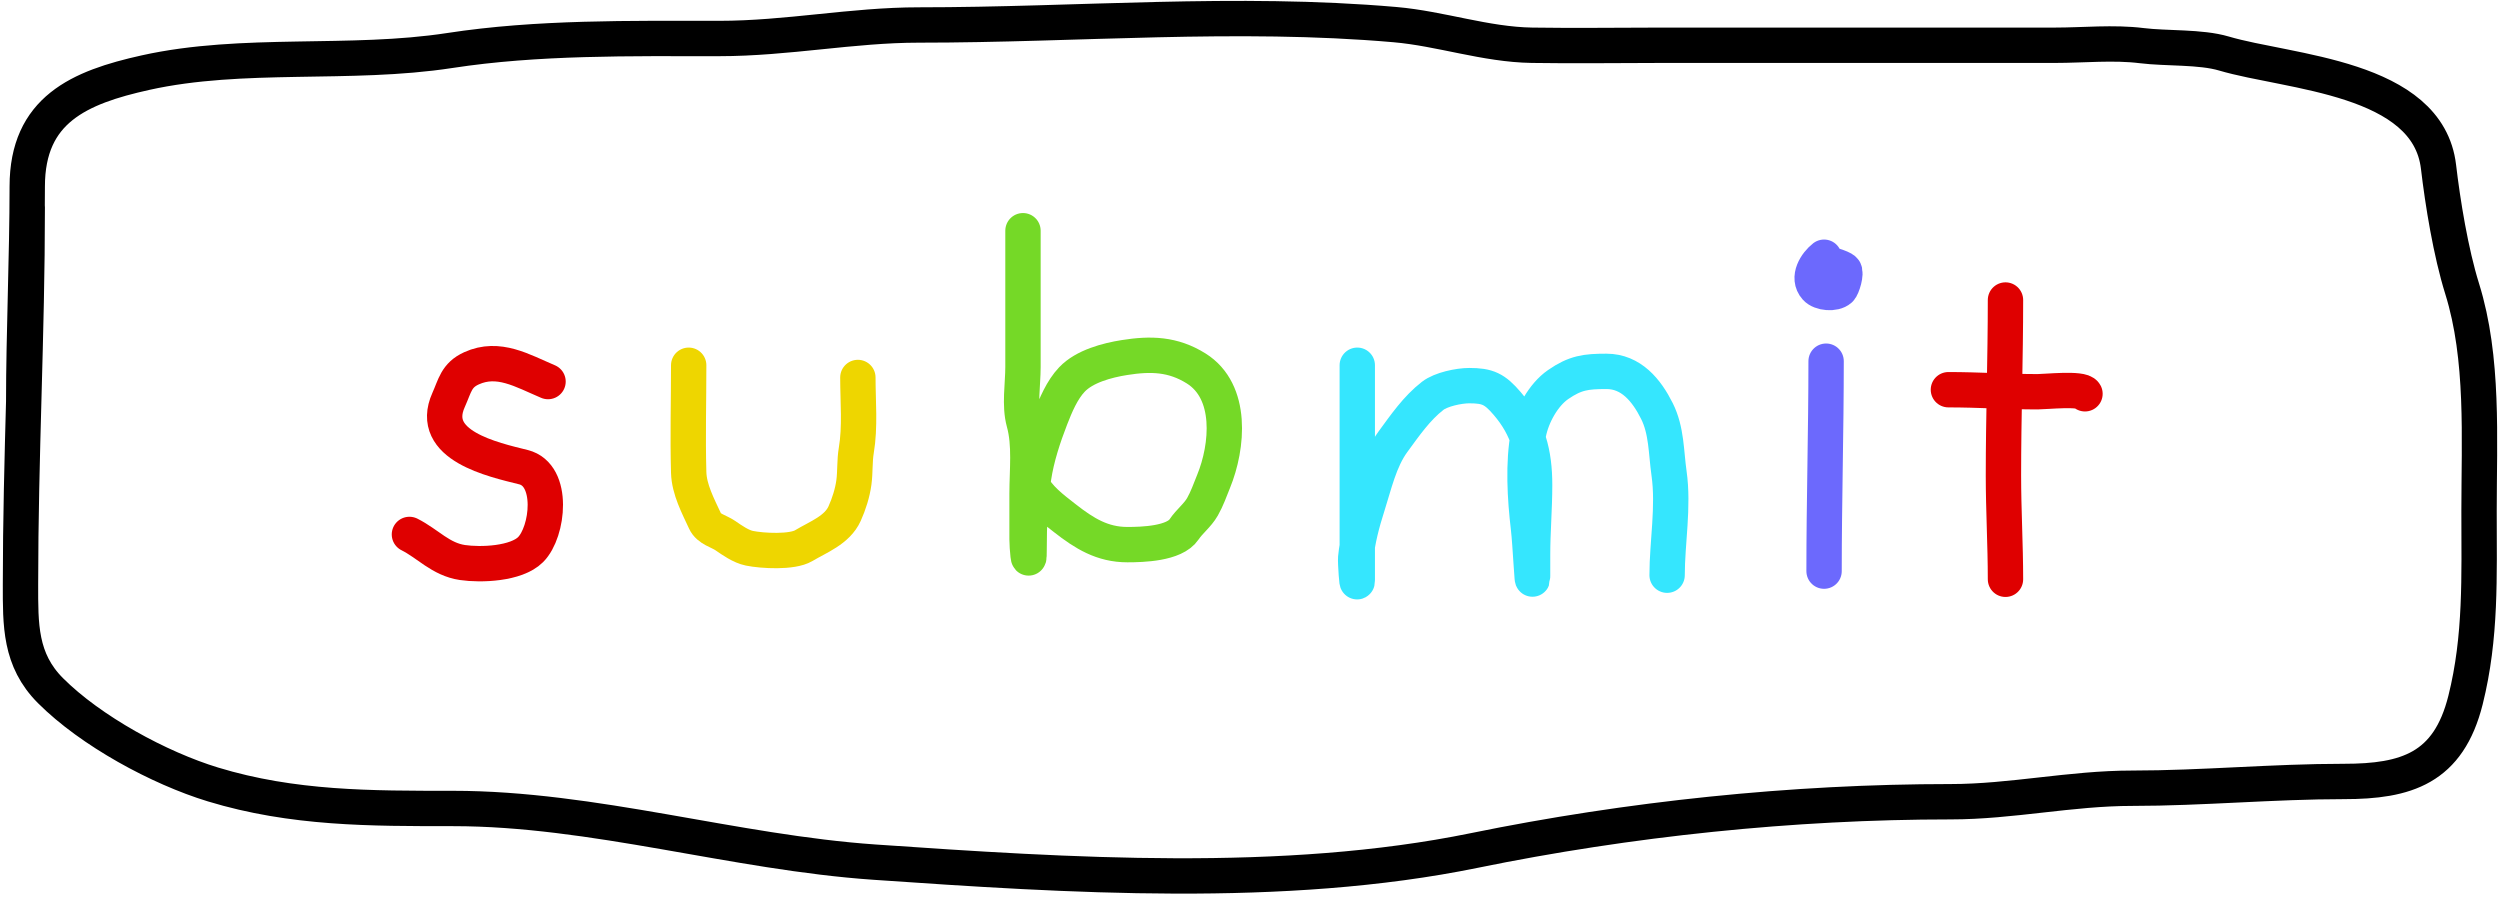 <svg width="244" height="88" viewBox="0 0 244 88" fill="none" xmlns="http://www.w3.org/2000/svg">
<path d="M2.659 20.238C2.659 32.638 2 44.595 2 57.008C2 60.957 1.92 64.398 4.93 67.409C8.865 71.344 15.53 74.964 20.788 76.564C28.579 78.936 36.177 78.908 44.227 78.908C57.912 78.908 71.668 83.201 85.354 84.145C104.213 85.446 125.283 86.814 143.878 83.01C158.972 79.923 174.959 78.249 190.389 78.249C196.331 78.249 202.094 76.931 208.115 76.931C214.92 76.931 221.866 76.271 228.77 76.271C234.853 76.271 238.968 74.995 240.636 68.324C242.179 62.153 241.955 56.244 241.955 49.866C241.955 42.81 242.43 34.98 240.307 28.185C239.194 24.624 238.41 19.777 237.999 16.283C236.963 7.47 223.398 7.103 217.051 5.223C214.768 4.546 211.437 4.754 209.03 4.454C206.289 4.111 203.335 4.417 200.57 4.417C194.796 4.417 189.022 4.417 183.248 4.417C176.228 4.417 169.209 4.417 162.19 4.417C157.967 4.417 153.74 4.485 149.518 4.417C144.979 4.344 140.616 2.791 136.151 2.403C120.636 1.054 105.201 2.439 89.676 2.439C83.187 2.439 76.837 3.758 70.192 3.758C61.525 3.758 52.449 3.614 43.897 4.93C34.154 6.429 23.711 4.976 14.196 7.09C7.743 8.524 2.659 10.705 2.659 18.204C2.659 24.916 2.314 32.666 2.314 39.197" stroke="black" stroke-width="3.451" stroke-linecap="round"/>
<path d="M53.488 37.24C50.985 36.183 48.654 34.748 46.017 35.947C44.525 36.625 44.405 37.651 43.784 39.031C41.775 43.495 48.153 44.861 51.09 45.596C54.128 46.355 53.513 51.916 51.786 53.642C50.385 55.043 46.927 55.168 45.133 54.902C43.001 54.586 41.753 53.057 39.96 52.161" stroke="#DF0000" stroke-width="3.451" stroke-linecap="round"/>
<path d="M67.216 35.648C67.216 39.128 67.119 42.625 67.216 46.104C67.262 47.775 68.134 49.386 68.818 50.868C69.182 51.655 70.145 51.831 70.786 52.271C71.454 52.731 72.317 53.341 73.14 53.509C74.393 53.766 77.313 53.934 78.445 53.255C79.875 52.398 81.705 51.741 82.435 50.127C82.855 49.2 83.206 48.091 83.341 47.077C83.478 46.052 83.401 44.974 83.574 43.96C83.964 41.668 83.728 39.172 83.728 36.842" stroke="#EED600" stroke-width="3.451" stroke-linecap="round"/>
<path d="M99.843 22.518C99.843 25.9 99.843 29.282 99.843 32.664C99.843 33.711 99.843 34.757 99.843 35.803C99.843 37.528 99.482 39.561 99.942 41.219C100.547 43.394 100.241 45.94 100.241 48.182C100.241 49.674 100.241 51.166 100.241 52.658C100.241 53.379 100.44 55.672 100.44 53.631C100.44 51.241 100.533 48.946 100.882 46.59C101.167 44.665 101.837 42.629 102.54 40.821C103.036 39.545 103.654 38.058 104.618 37.041C105.843 35.747 108.057 35.165 109.746 34.897C112.322 34.488 114.483 34.546 116.742 35.958C120.339 38.206 119.846 43.563 118.444 46.988C118.1 47.83 117.813 48.673 117.361 49.464C116.879 50.308 116.097 50.874 115.571 51.664C114.631 53.073 111.493 53.156 110.033 53.156C107.594 53.156 105.842 52.072 103.921 50.569C102.66 49.582 101.359 48.627 100.639 47.187" stroke="#75D927" stroke-width="3.451" stroke-linecap="round"/>
<path d="M132.47 35.648C132.47 42.611 132.47 49.575 132.47 56.538C132.47 57.602 132.279 54.826 132.315 54.46C132.488 52.736 132.938 51.018 133.465 49.376C134.128 47.309 134.644 44.897 135.963 43.098C137.131 41.505 138.269 39.848 139.831 38.633C140.638 38.005 142.387 37.638 143.401 37.638C145.202 37.638 145.888 37.965 147.104 39.384C149.149 41.77 149.779 44.246 149.779 47.342C149.779 49.625 149.58 51.883 149.58 54.15C149.58 54.836 149.58 55.521 149.58 56.206C149.58 57.763 149.364 53.099 149.182 51.553C148.836 48.618 148.631 45.196 149.182 42.302C149.509 40.584 150.627 38.535 152.066 37.538C153.747 36.375 154.792 36.245 156.786 36.245C159.191 36.245 160.698 38.079 161.715 40.114C162.673 42.028 162.605 44.141 162.898 46.193C163.364 49.458 162.71 52.948 162.71 56.14" stroke="#35E6FE" stroke-width="3.451" stroke-linecap="round"/>
<path d="M178.228 35.251C178.228 42.104 178.029 48.904 178.029 55.742" stroke="#6C69FD" stroke-width="3.451" stroke-linecap="round"/>
<path d="M178.029 25.104C177.261 25.704 176.338 27.088 177.233 28.088C177.7 28.611 179.035 28.731 179.576 28.243C179.814 28.029 180.25 26.618 179.974 26.342C179.736 26.104 178.397 25.701 178.029 25.701" stroke="#6C69FD" stroke-width="3.451" stroke-linecap="round"/>
<path d="M195.735 29.282C195.735 35.002 195.536 40.679 195.536 46.403C195.536 49.809 195.735 53.156 195.735 56.538" stroke="#DF0000" stroke-width="3.451" stroke-linecap="round"/>
<path d="M190.165 38.036C193.085 38.036 195.982 38.235 198.874 38.235C199.65 38.235 203.206 37.856 203.494 38.434" stroke="#DF0000" stroke-width="3.451" stroke-linecap="round"/>
</svg>

